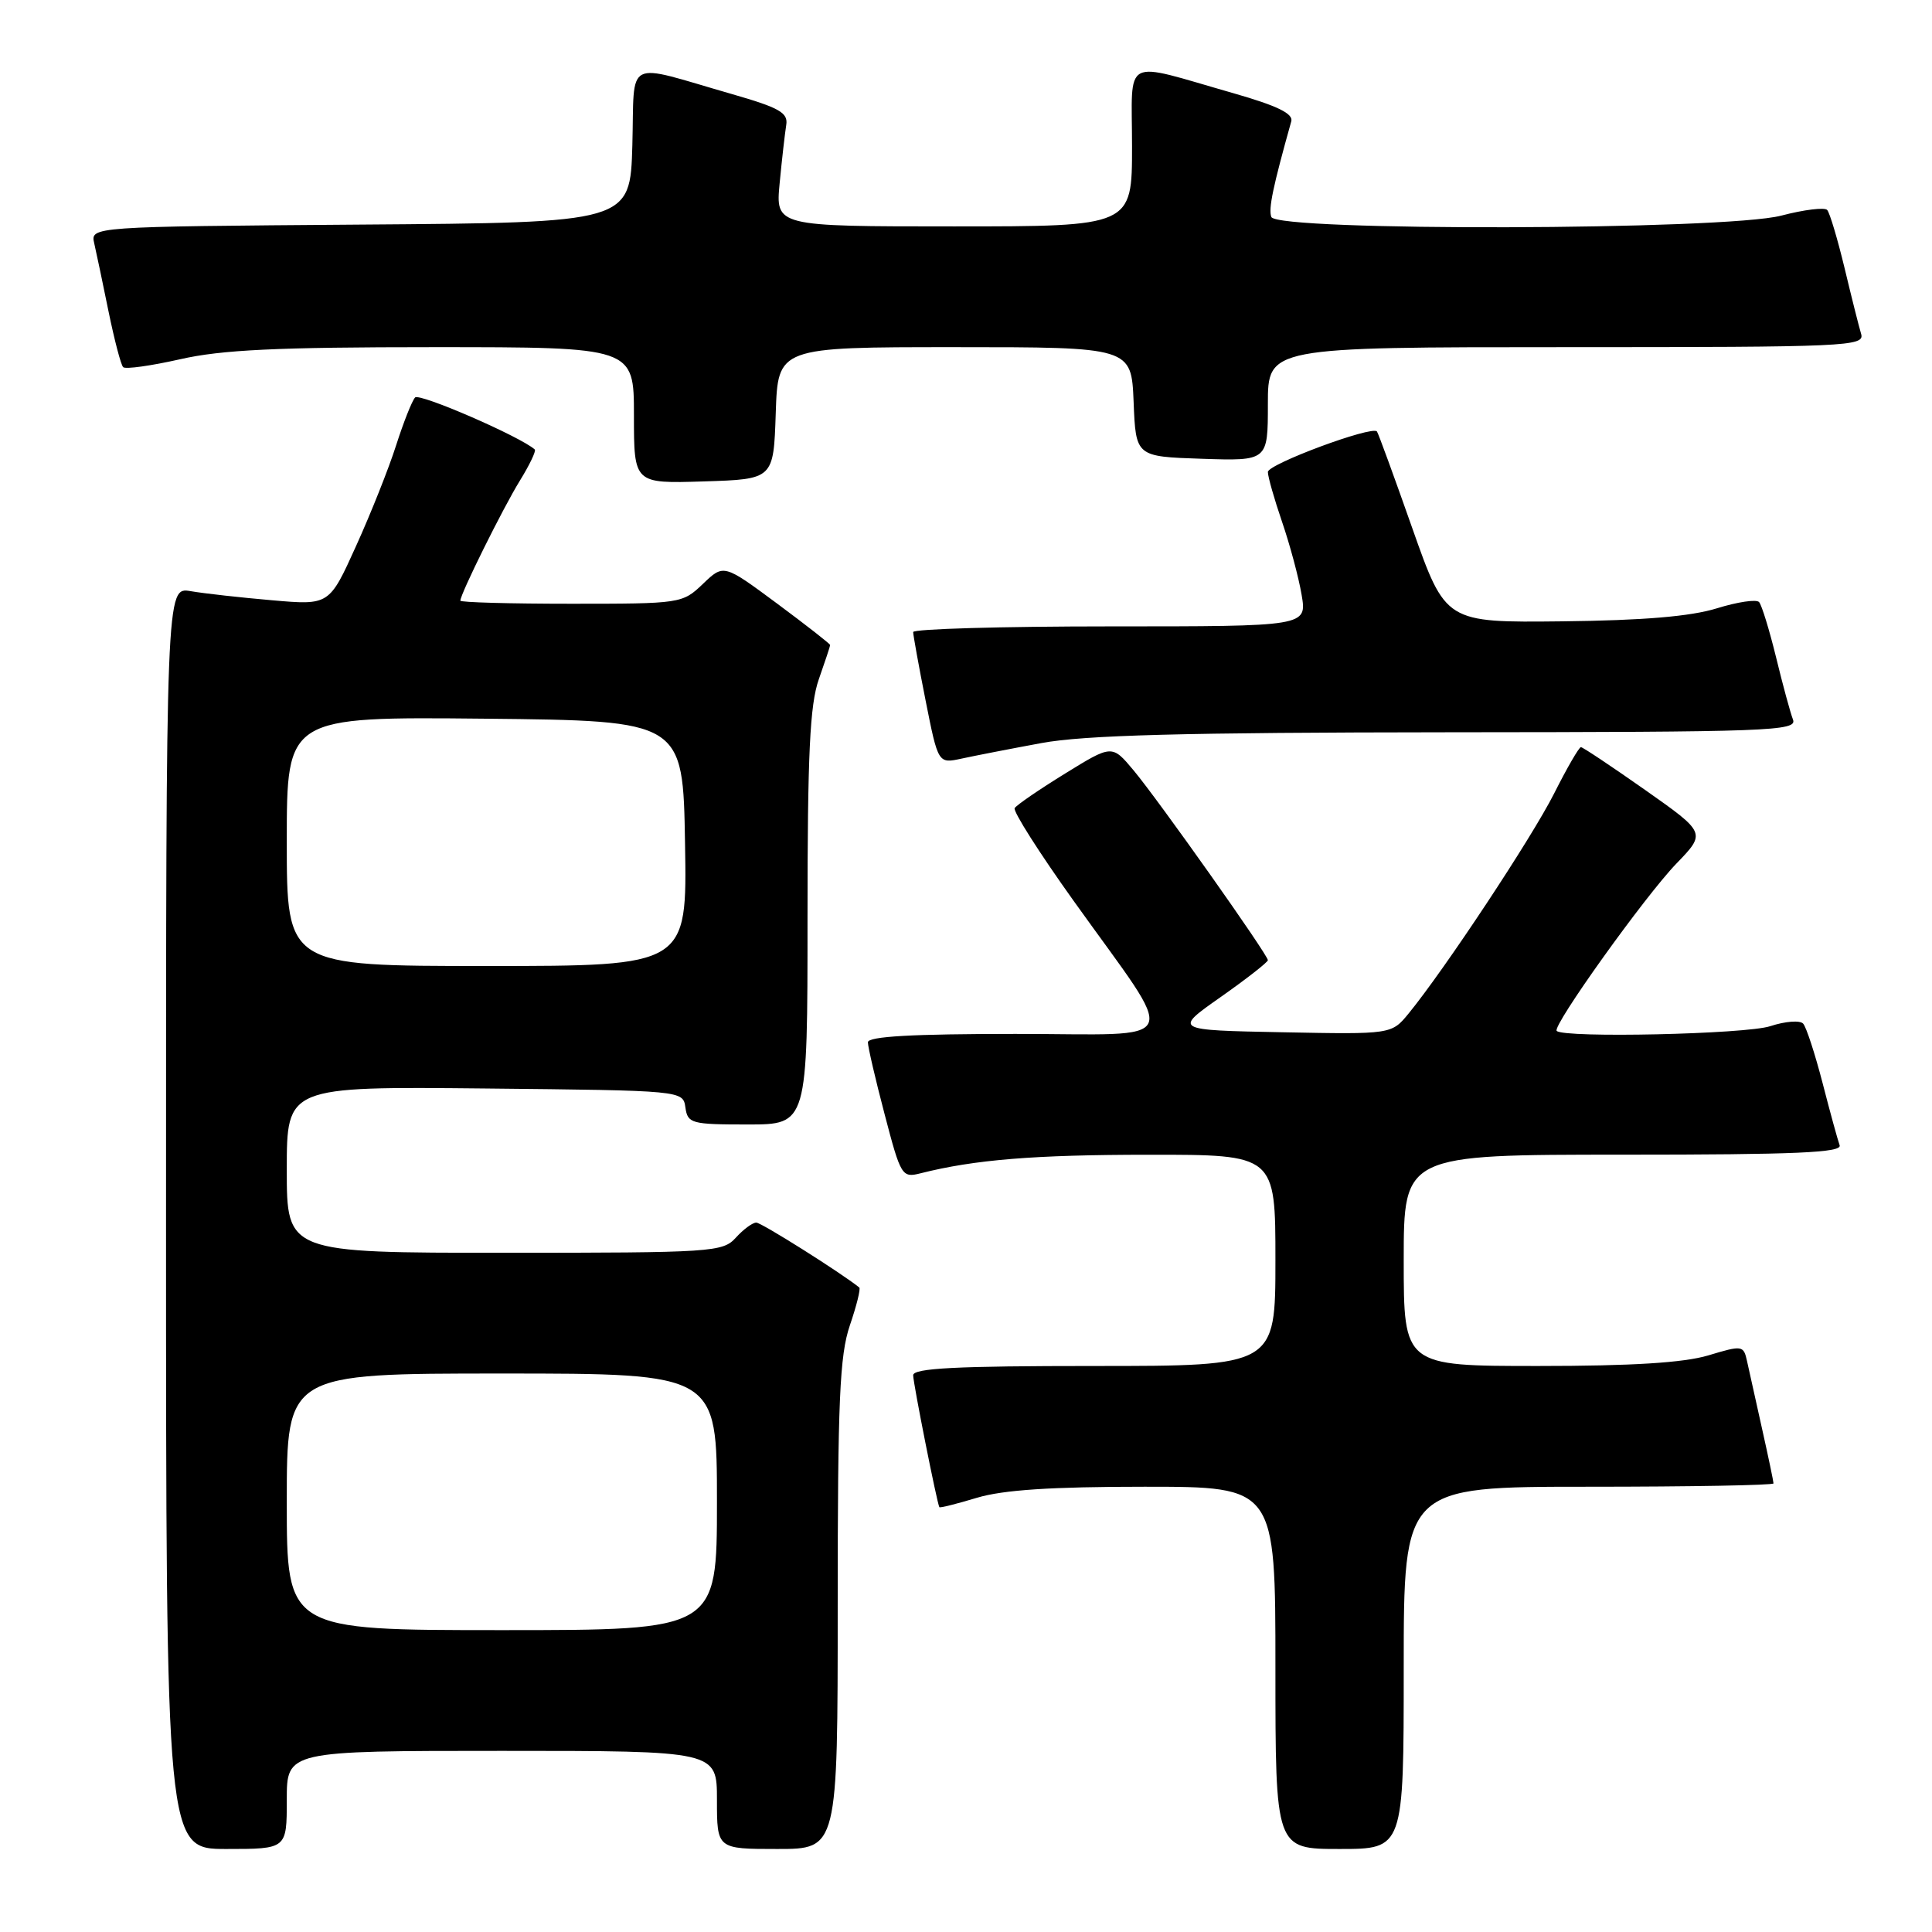 <?xml version="1.0" encoding="UTF-8" standalone="no"?>
<!DOCTYPE svg PUBLIC "-//W3C//DTD SVG 1.1//EN" "http://www.w3.org/Graphics/SVG/1.1/DTD/svg11.dtd" >
<svg xmlns="http://www.w3.org/2000/svg" xmlns:xlink="http://www.w3.org/1999/xlink" version="1.1" viewBox="0 0 256 256">
 <g >
 <path fill="currentColor"
d=" M 38.00 238.50 C 38.00 232.00 38.00 232.00 66.50 232.00 C 95.00 232.00 95.00 232.00 95.00 238.50 C 95.00 245.00 95.00 245.00 103.00 245.00 C 111.00 245.00 111.00 245.00 111.00 212.68 C 111.00 185.57 111.26 179.59 112.61 175.62 C 113.50 173.02 114.06 170.76 113.86 170.60 C 111.39 168.62 100.89 162.00 100.21 162.00 C 99.71 162.00 98.50 162.90 97.50 164.00 C 95.77 165.91 94.42 166.00 66.85 166.00 C 38.00 166.00 38.00 166.00 38.00 154.98 C 38.00 143.97 38.00 143.97 64.25 144.23 C 90.50 144.50 90.50 144.50 90.82 146.75 C 91.12 148.87 91.61 149.00 99.07 149.00 C 107.00 149.00 107.00 149.00 107.00 121.63 C 107.00 99.85 107.31 93.38 108.50 90.00 C 109.32 87.66 110.00 85.62 110.00 85.47 C 110.00 85.32 106.83 82.84 102.95 79.96 C 95.89 74.73 95.89 74.73 93.14 77.37 C 90.42 79.97 90.21 80.00 75.70 80.00 C 67.61 80.00 61.00 79.82 61.00 79.59 C 61.00 78.70 66.66 67.29 68.88 63.70 C 70.17 61.61 71.06 59.75 70.86 59.56 C 68.99 57.87 55.58 52.04 55.00 52.67 C 54.58 53.13 53.46 55.98 52.49 59.00 C 51.53 62.02 49.14 68.03 47.18 72.35 C 43.63 80.20 43.63 80.20 36.07 79.54 C 31.90 79.18 27.04 78.64 25.25 78.33 C 22.00 77.78 22.00 77.78 22.00 161.39 C 22.00 245.00 22.00 245.00 30.00 245.00 C 38.00 245.00 38.00 245.00 38.00 238.50 Z  M 186.00 221.00 C 186.00 197.00 186.00 197.00 210.50 197.00 C 223.97 197.00 235.00 196.80 235.00 196.56 C 235.00 196.32 234.32 193.06 233.48 189.31 C 232.65 185.57 231.75 181.53 231.49 180.35 C 231.03 178.26 230.86 178.24 226.35 179.60 C 223.10 180.57 216.27 181.00 203.84 181.00 C 186.00 181.00 186.00 181.00 186.00 167.00 C 186.00 153.00 186.00 153.00 215.11 153.00 C 237.97 153.00 244.12 152.73 243.76 151.75 C 243.51 151.06 242.49 147.35 241.50 143.50 C 240.50 139.65 239.35 136.11 238.93 135.64 C 238.52 135.17 236.56 135.32 234.58 135.97 C 231.36 137.04 207.24 137.57 206.27 136.60 C 205.64 135.97 217.95 118.76 222.13 114.43 C 226.06 110.36 226.06 110.36 218.00 104.68 C 213.56 101.56 209.72 99.00 209.48 99.00 C 209.23 99.00 207.63 101.76 205.93 105.14 C 202.96 111.02 191.44 128.43 186.66 134.28 C 184.38 137.06 184.38 137.06 169.94 136.78 C 155.50 136.50 155.50 136.50 161.75 132.11 C 165.19 129.69 168.00 127.49 168.00 127.23 C 168.00 126.51 153.51 106.03 150.21 102.08 C 147.35 98.66 147.35 98.66 141.13 102.50 C 137.71 104.61 134.70 106.67 134.45 107.08 C 134.20 107.48 137.72 113.02 142.27 119.38 C 156.32 139.04 157.22 137.00 134.56 137.00 C 120.90 137.00 115.00 137.33 115.00 138.11 C 115.00 138.72 116.00 143.02 117.22 147.66 C 119.36 155.83 119.51 156.09 121.97 155.47 C 129.12 153.66 137.05 153.01 152.25 153.01 C 169.00 153.00 169.00 153.00 169.00 167.00 C 169.00 181.00 169.00 181.00 145.00 181.00 C 126.70 181.00 121.00 181.29 121.00 182.23 C 121.00 183.29 124.15 199.14 124.47 199.71 C 124.54 199.83 126.78 199.27 129.46 198.46 C 132.92 197.42 139.32 197.00 151.66 197.00 C 169.00 197.00 169.00 197.00 169.00 221.00 C 169.00 245.00 169.00 245.00 177.50 245.00 C 186.00 245.00 186.00 245.00 186.00 221.00 Z  M 138.00 98.46 C 143.69 97.41 156.69 97.06 191.86 97.03 C 234.54 97.00 238.16 96.87 237.58 95.35 C 237.23 94.44 236.22 90.73 235.34 87.10 C 234.45 83.47 233.44 80.18 233.09 79.78 C 232.74 79.38 230.22 79.76 227.48 80.61 C 224.02 81.68 217.76 82.21 207.02 82.33 C 191.55 82.50 191.55 82.50 187.14 70.00 C 184.72 63.12 182.61 57.35 182.45 57.17 C 181.78 56.38 168.00 61.50 168.00 62.54 C 168.00 63.17 168.85 66.14 169.88 69.15 C 170.91 72.15 172.08 76.50 172.47 78.81 C 173.18 83.00 173.18 83.00 147.09 83.00 C 132.74 83.00 121.00 83.34 121.00 83.75 C 121.00 84.16 121.74 88.25 122.65 92.84 C 124.31 101.19 124.31 101.19 127.41 100.52 C 129.11 100.15 133.88 99.22 138.00 98.46 Z  M 102.79 54.75 C 103.08 46.00 103.08 46.00 126.50 46.00 C 149.91 46.00 149.91 46.00 150.21 53.25 C 150.50 60.50 150.50 60.50 159.25 60.79 C 168.00 61.08 168.00 61.08 168.00 53.54 C 168.00 46.00 168.00 46.00 207.57 46.00 C 244.78 46.00 247.10 45.90 246.61 44.25 C 246.32 43.29 245.33 39.35 244.41 35.50 C 243.48 31.65 242.45 28.19 242.11 27.82 C 241.78 27.45 239.04 27.78 236.03 28.57 C 228.59 30.52 169.20 30.67 168.46 28.75 C 168.05 27.69 168.67 24.75 171.10 16.08 C 171.39 15.06 169.25 14.02 163.50 12.37 C 148.47 8.08 150.00 7.28 150.00 19.42 C 150.00 30.00 150.00 30.00 126.38 30.00 C 102.76 30.00 102.76 30.00 103.31 24.25 C 103.61 21.09 104.01 17.63 104.18 16.56 C 104.45 14.94 103.29 14.28 97.00 12.47 C 82.53 8.31 84.11 7.49 83.79 19.24 C 83.50 29.50 83.50 29.50 47.73 29.76 C 11.97 30.03 11.97 30.03 12.49 32.26 C 12.77 33.49 13.63 37.56 14.39 41.31 C 15.16 45.05 16.02 48.36 16.32 48.65 C 16.62 48.95 20.02 48.47 23.88 47.60 C 29.35 46.35 36.73 46.00 57.45 46.00 C 84.00 46.00 84.00 46.00 84.00 55.04 C 84.00 64.08 84.00 64.08 93.25 63.79 C 102.50 63.50 102.50 63.50 102.79 54.75 Z  M 38.00 199.00 C 38.00 182.00 38.00 182.00 66.50 182.00 C 95.00 182.00 95.00 182.00 95.00 199.00 C 95.00 216.00 95.00 216.00 66.50 216.00 C 38.00 216.00 38.00 216.00 38.00 199.00 Z  M 38.00 111.48 C 38.00 94.97 38.00 94.97 64.25 95.23 C 90.50 95.50 90.50 95.50 90.77 111.75 C 91.05 128.00 91.05 128.00 64.52 128.00 C 38.00 128.00 38.00 128.00 38.00 111.48 Z "/>
</g>
</svg>